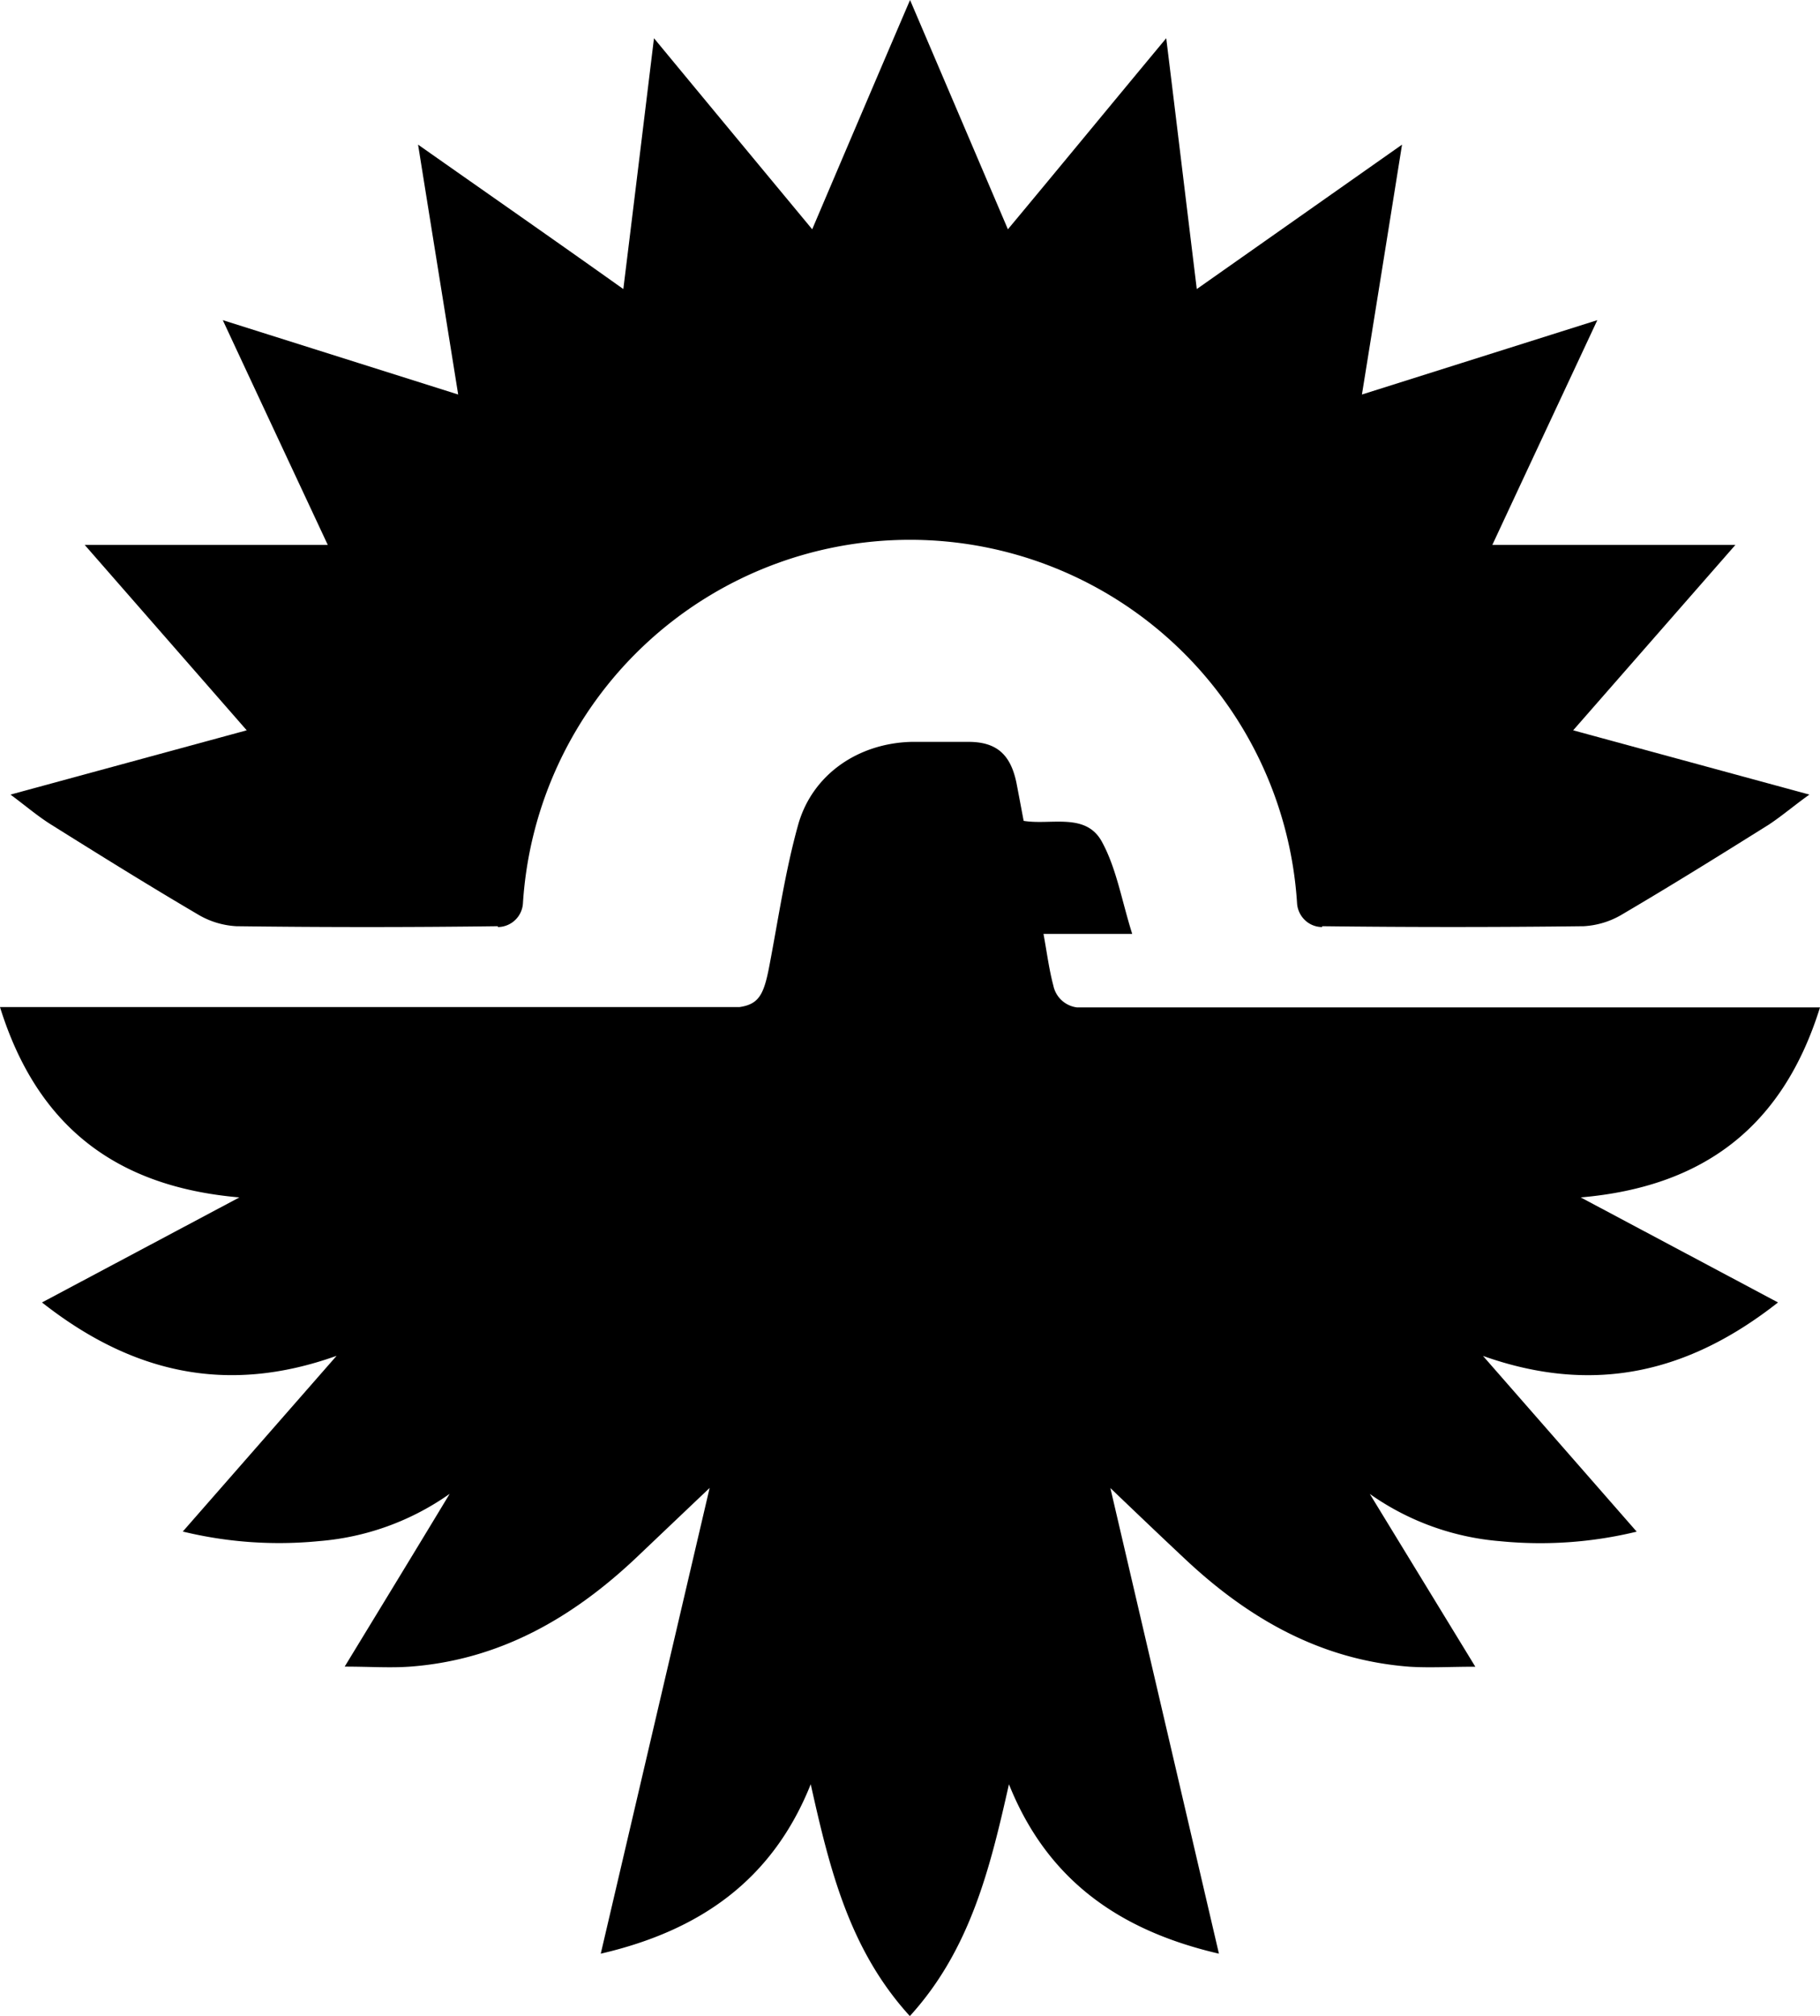 <svg xmlns="http://www.w3.org/2000/svg" viewBox="0 0 173.35 191.93"><g id="Ebene_2" data-name="Ebene 2"><g id="WORKBOARD"><path d="M172.34,75.65c-1.41,1-2.57,2-3.85,2.85-4.6,2.88-9.21,5.75-13.89,8.5a8,8,0,0,1-3.76,1.18q-12.45.15-24.91,0v.08a2.37,2.37,0,0,1-1.64-.66,2.44,2.44,0,0,1-.75-1.62,36.94,36.94,0,0,0-73.73,0,2.41,2.41,0,0,1-2.39,2.28v-.08q-12.45.16-24.91,0A8,8,0,0,1,18.75,87c-4.68-2.75-9.29-5.62-13.89-8.5C3.58,77.7,2.42,76.7,1,75.65l22.5-6.12L8.07,51.88H31.22c-3.3-7.06-6.59-14.08-10-21.4l22.42,7.08c-1.29-8.06-2.53-15.72-3.82-23.79,6.6,4.64,12.87,9,19.55,13.75,1-8.1,1.93-15.75,2.92-23.88,5.14,6.22,10.06,12.15,15.07,18.19C80.44,14.59,83.52,7.37,86.68,0,89.83,7.37,92.91,14.59,96,21.83c5-6,9.93-12,15.08-18.19,1,8.13,1.92,15.78,2.91,23.88l19.55-13.75c-1.29,8.07-2.52,15.73-3.82,23.79l22.42-7.08c-3.42,7.32-6.71,14.34-10,21.4h23.15L149.84,69.53Z"/><path d="M141.25,129.09l14.64,16.73a38.88,38.88,0,0,1-13,.91,25,25,0,0,1-12.42-4.5l10.05,16.45c-2.4,0-4.34.12-6.26,0-8.51-.64-15.43-4.63-21.5-10.36-2.24-2.1-4.46-4.22-7-6.65L116.1,186c-9.47-2.2-16.35-7-20-16.13-1.8,8-3.69,15.76-9.44,22.07-5.76-6.31-7.64-14-9.44-22.07-3.64,9.1-10.52,13.93-20,16.13l10.37-44.34c-2.56,2.43-4.79,4.55-7,6.65-6.07,5.73-13,9.72-21.51,10.36-1.92.14-3.86,0-6.25,0,3.38-5.55,6.57-10.77,10-16.45a25,25,0,0,1-12.42,4.5,38.88,38.88,0,0,1-13-.91l14.65-16.73C21.5,132.86,12.45,130.65,4,124l18.8-10C11.19,113,3.57,107.36,0,95.88H70.43c1.86-.27,2.33-1.2,2.85-3.93.86-4.49,1.51-9,2.74-13.42,1.35-4.81,5.73-7.77,10.78-7.9,1.81,0,3.63,0,5.45,0,2.68,0,4,1.21,4.56,3.88.23,1.19.45,2.37.69,3.64,2.61.43,5.93-.83,7.46,2,1.39,2.55,1.88,5.6,2.88,8.76H99.39c.33,1.8.53,3.39.94,4.93a2.63,2.63,0,0,0,2.24,2.07h70.78C169.78,107.36,162.16,113,150.56,114l18.79,10C160.9,130.65,151.86,132.86,141.25,129.09Z"/></g></g></svg>